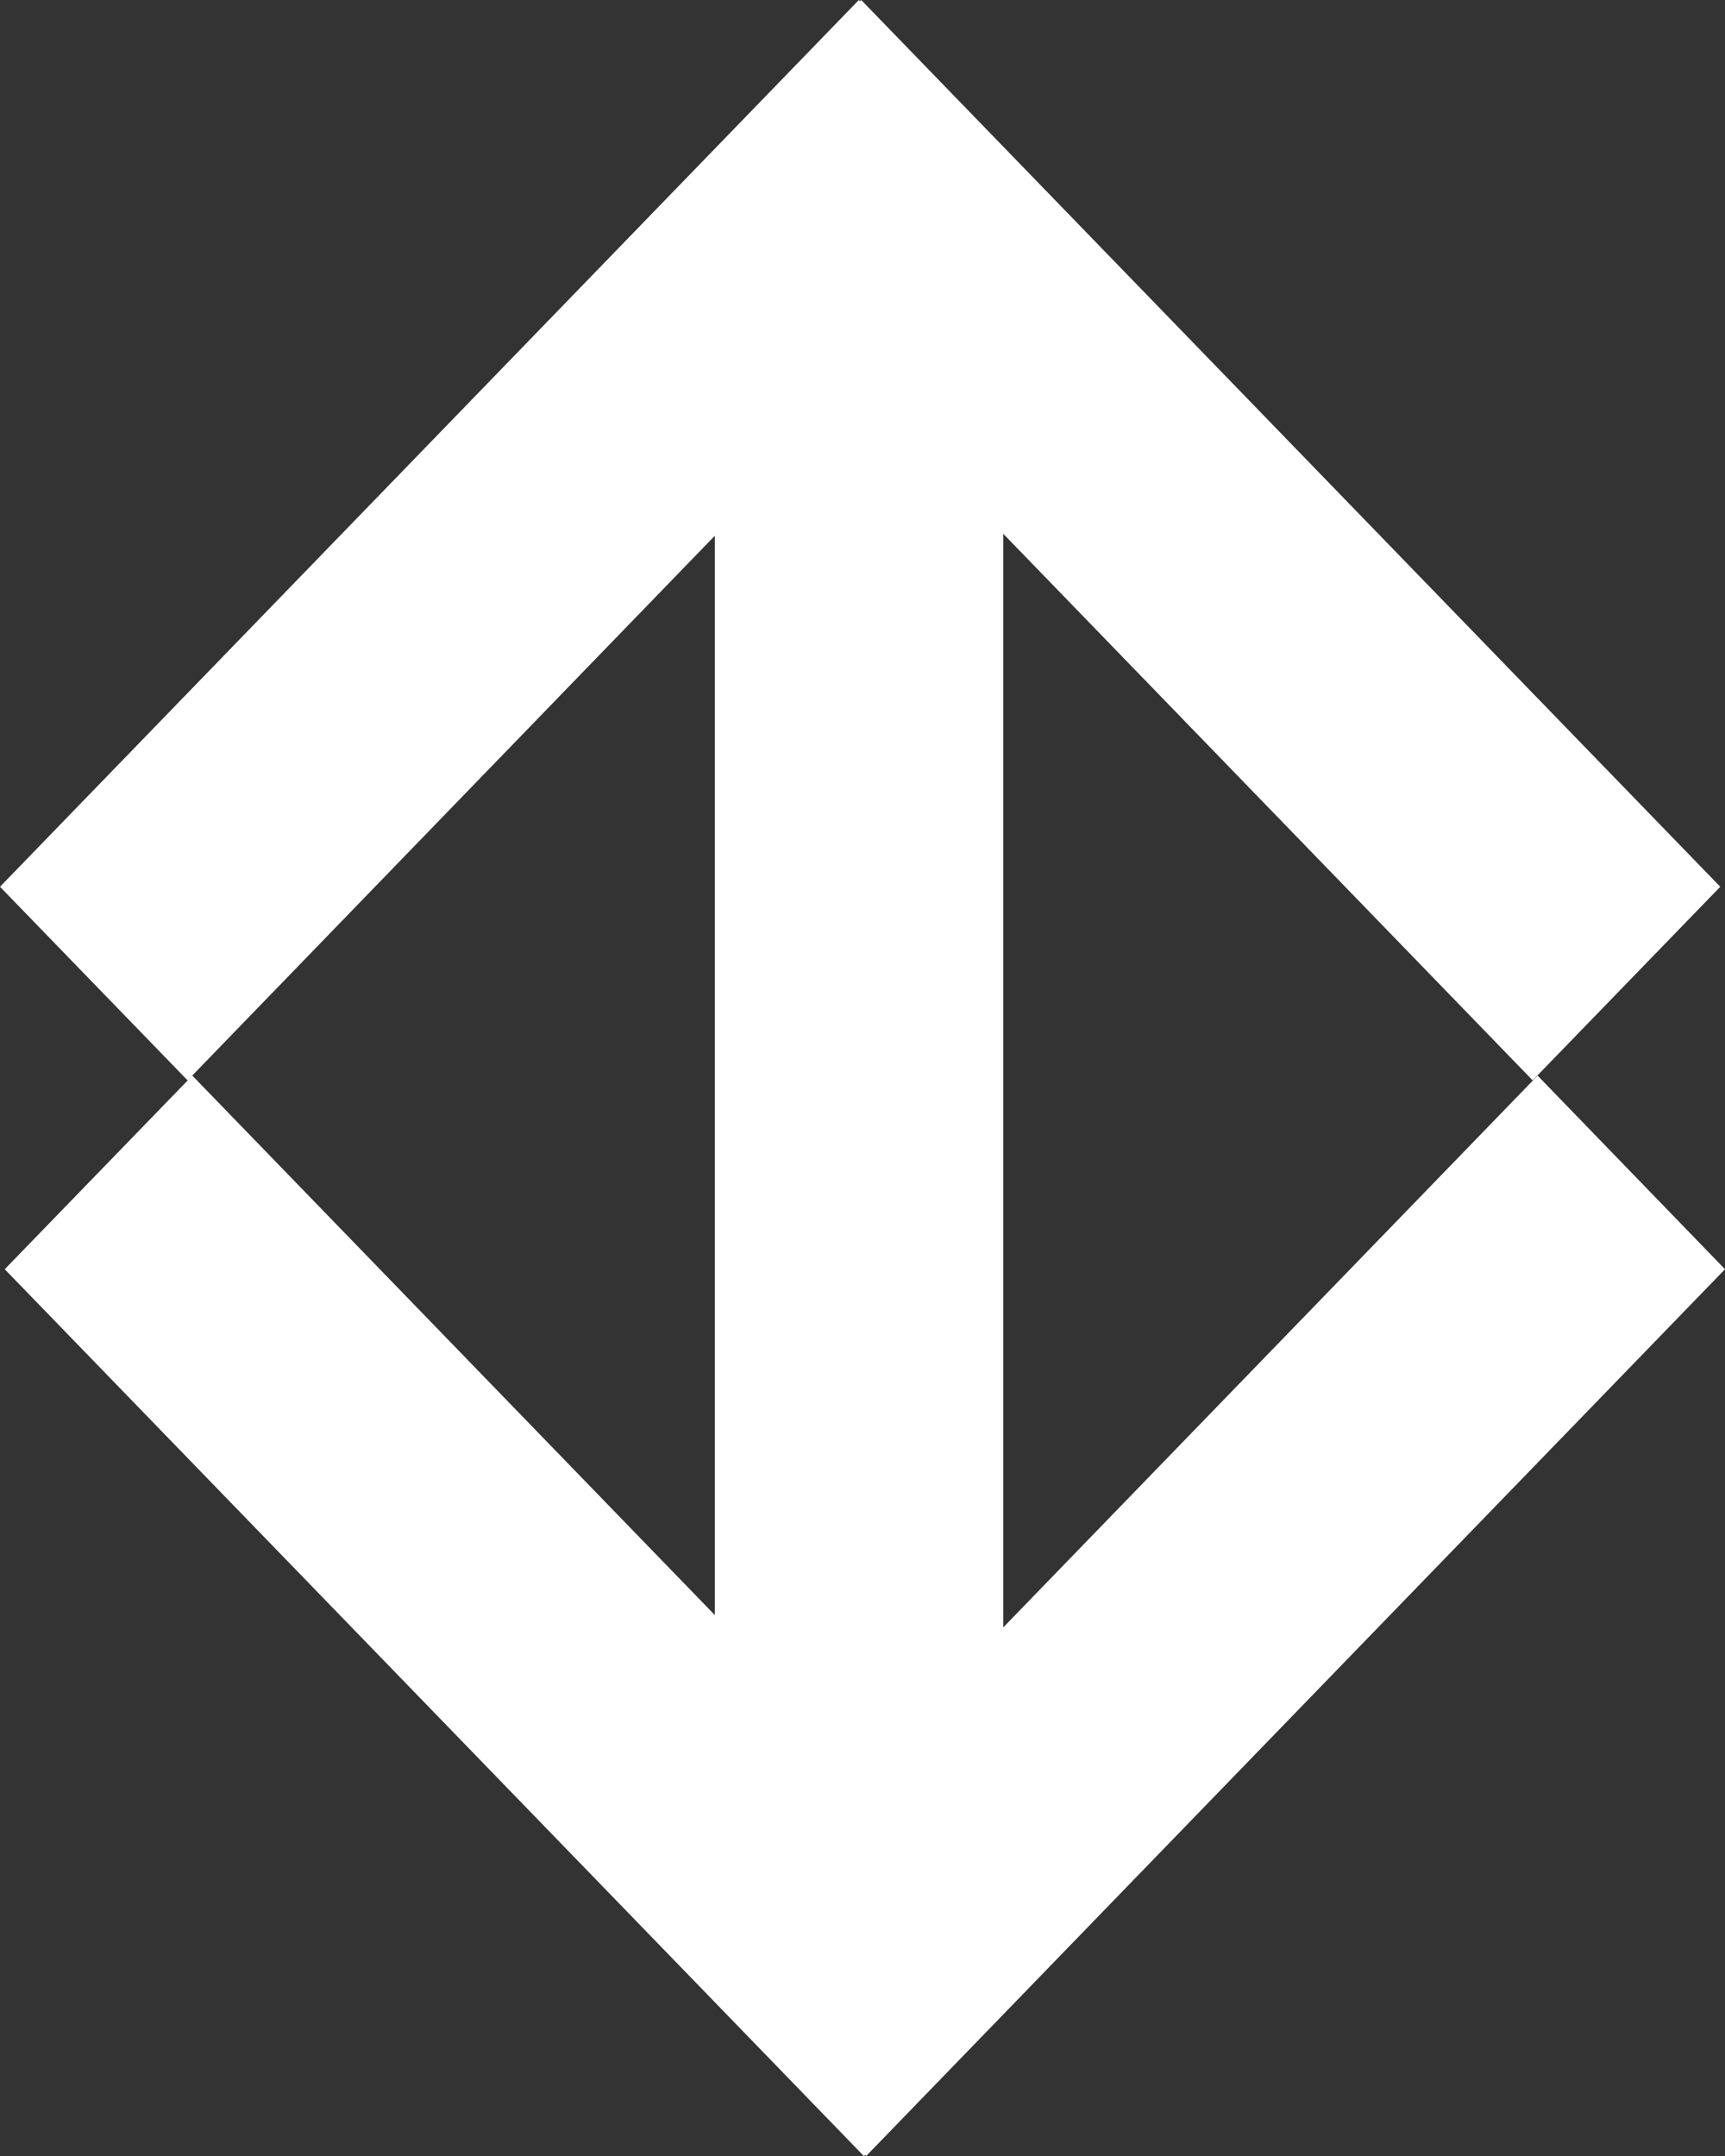 <svg width="8" height="10" viewBox="0 0 8 10" fill="none" xmlns="http://www.w3.org/2000/svg">
<rect x="0" y="0" width="8" height="10" fill="#333333" stroke="none"/>
<path d="M4.653 2.476V7.548L7.131 4.989L8 5.887L4.017 10L4.012 9.995L4.006 10L0.022 5.887L0.892 4.989L3.315 7.491V2.485L0.87 5.011L0 4.113L3.983 0L3.988 0.006L3.994 0L7.978 4.113L7.108 5.011L4.653 2.476Z" fill="white"/>
</svg>
